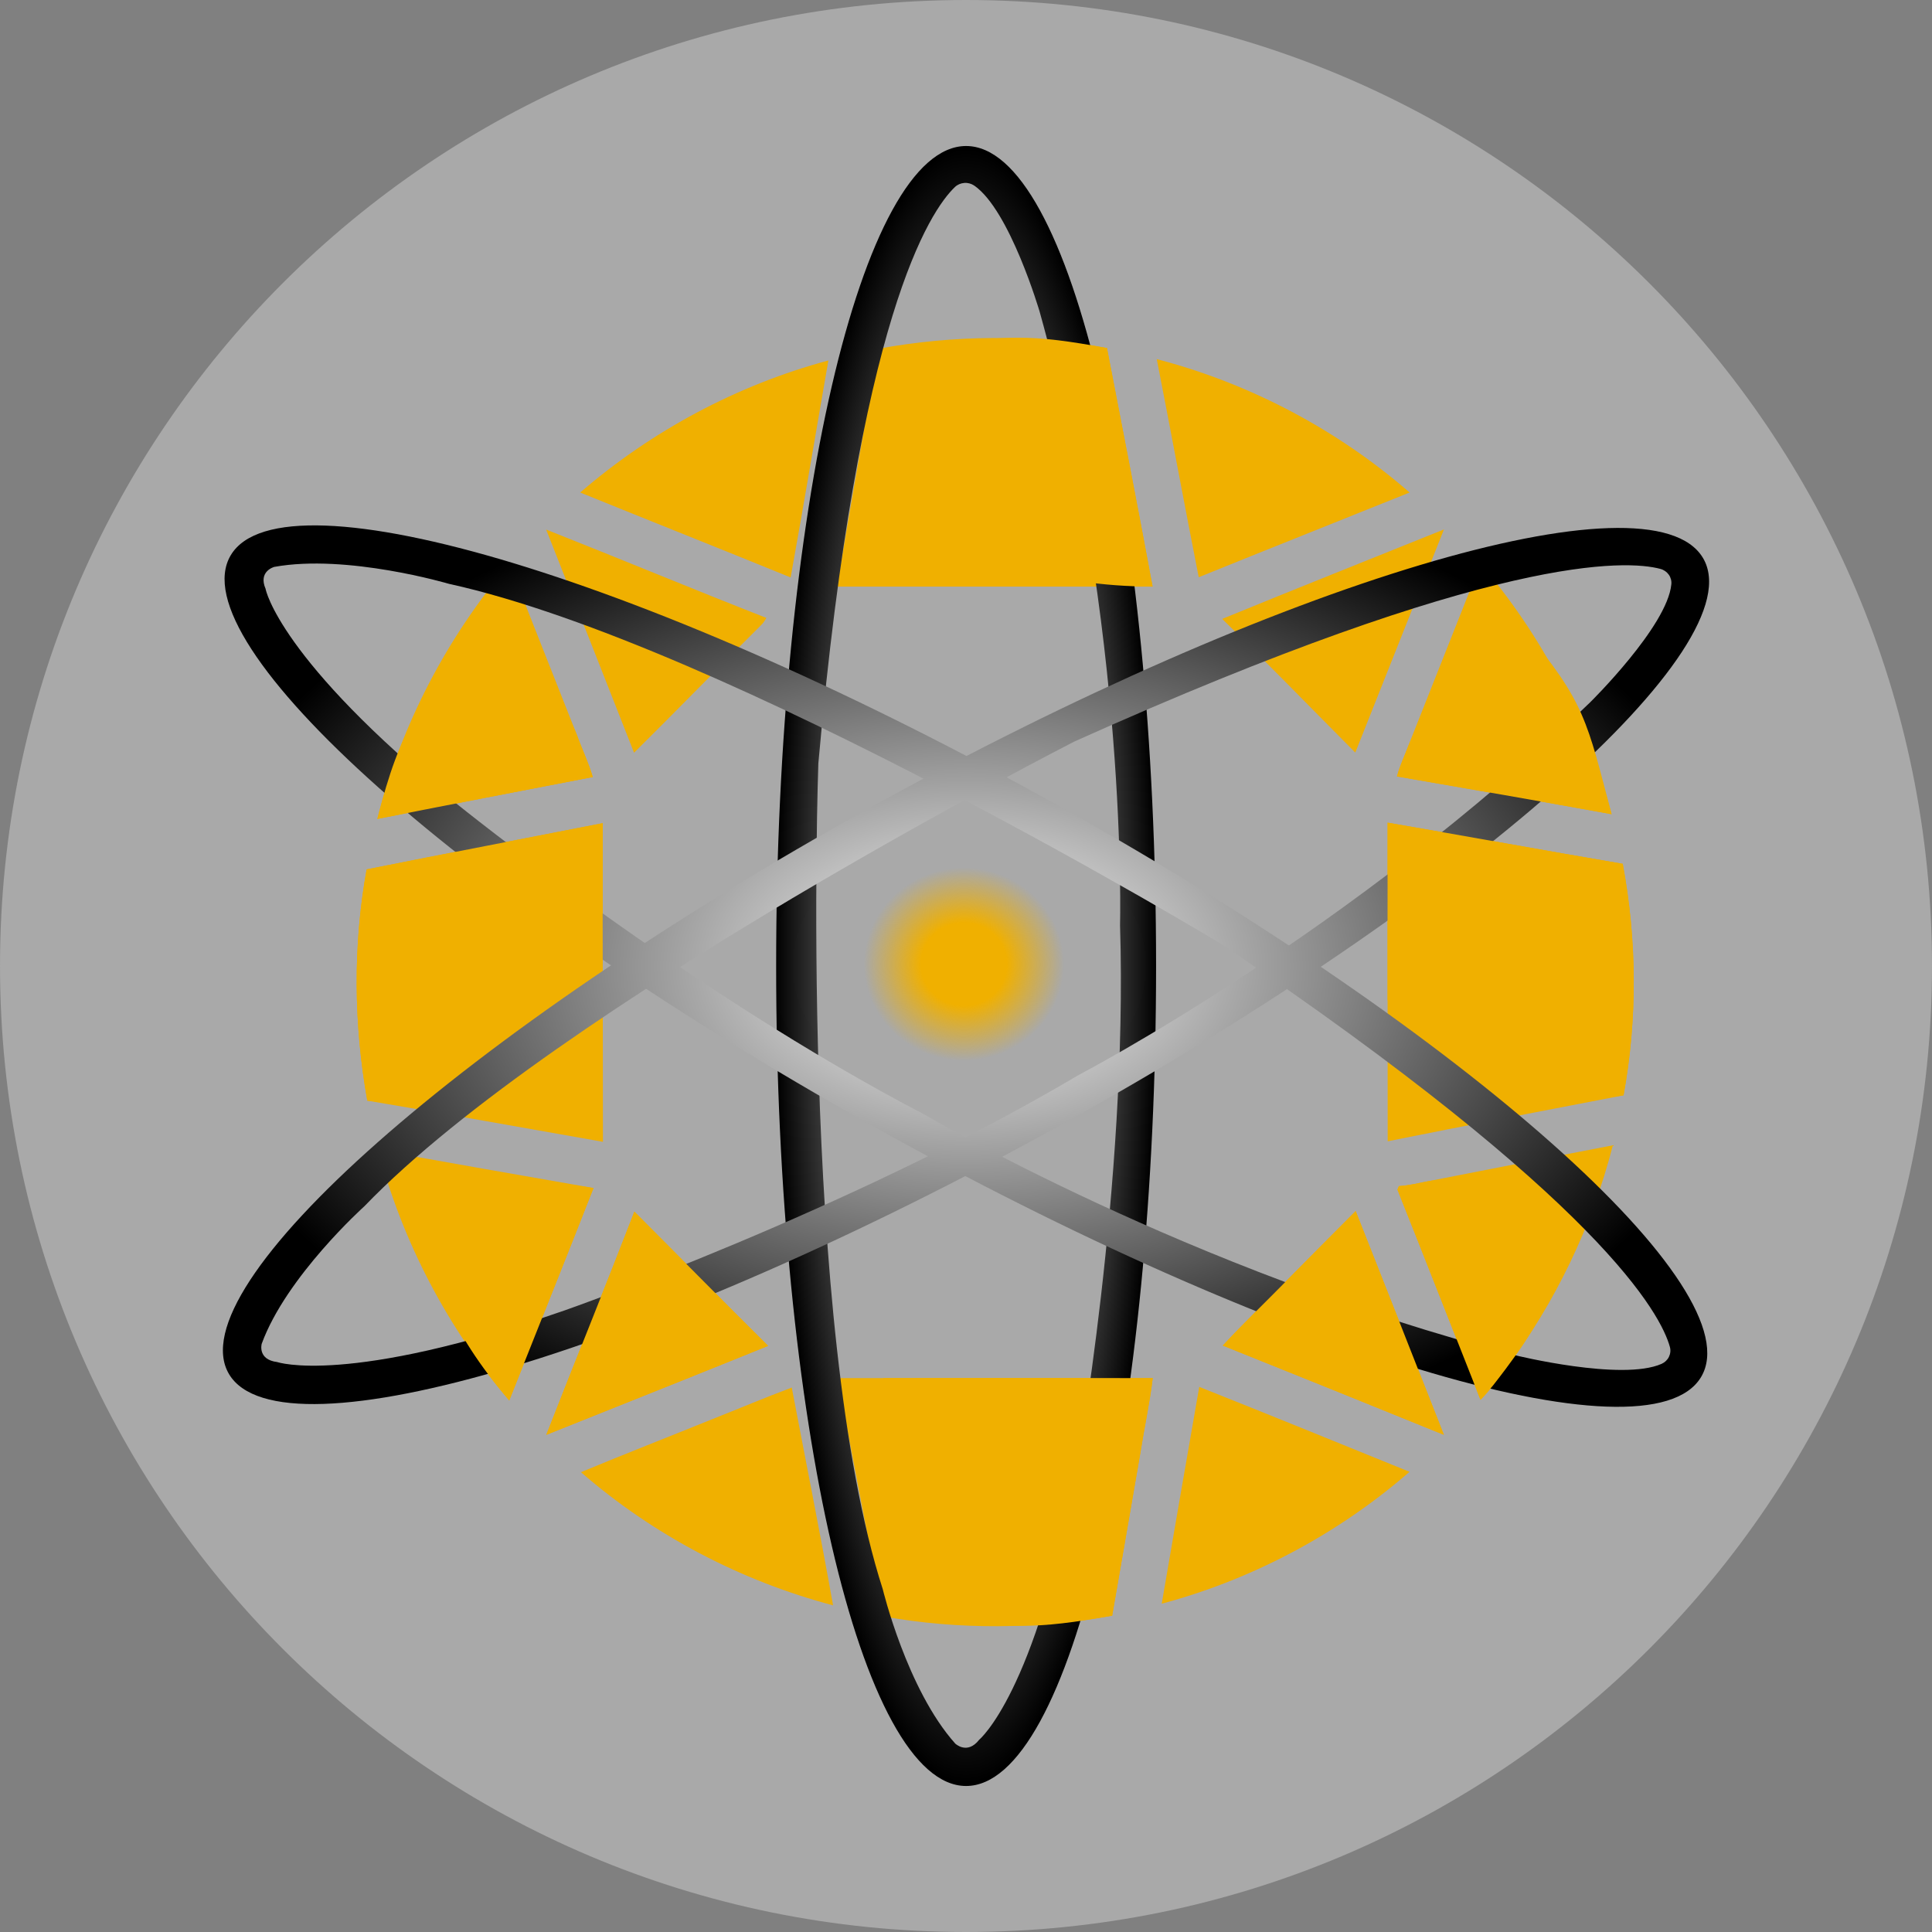<svg xmlns="http://www.w3.org/2000/svg" xmlns:xlink="http://www.w3.org/1999/xlink" width="26" height="26" viewBox="0 0 26 26" fill="none">
    <rect x="0" y="0" width="26" height="26" fill="#808080" stroke="none"/>
    <g opacity="0.4">
        <path d="M26 13C26 5.82 20.18 1.52588e-05 13 1.52588e-05C5.82 1.52588e-05 0 5.82 0 13C0 20.18 5.82 26 13 26C20.18 26 26 20.18 26 13Z" fill-rule="evenodd"  fill="#E5E5E5" >
        </path>
    </g>
    <path d="M11.265 7.894C12.68 7.894 14.096 7.894 15.511 7.894C15.313 6.823 15.103 5.754 14.897 4.684C13.88 4.497 12.831 4.508 11.815 4.694C11.632 5.761 11.441 6.826 11.265 7.894Z" fill-rule="evenodd"  fill="#F0B000" >
    </path>
    <path d="M16.132 7.768C17.077 7.385 18.024 7.009 18.97 6.628C17.992 5.778 16.817 5.159 15.567 4.833C15.759 5.811 15.939 6.791 16.132 7.768Z" fill-rule="evenodd"  fill="#F0B000" >
    </path>
    <path d="M10.64 7.771C10.816 6.799 10.978 5.824 11.148 4.851C9.922 5.181 8.772 5.796 7.808 6.628C8.751 7.011 9.698 7.387 10.64 7.771Z" fill-rule="evenodd"  fill="#F0B000" >
    </path>
    <path d="M8.533 10.13C9.108 9.56 9.673 8.979 10.247 8.408C10.274 8.381 10.295 8.349 10.314 8.316C9.323 7.928 8.34 7.518 7.35 7.127C7.745 8.128 8.14 9.128 8.533 10.13Z" fill-rule="evenodd"  fill="#F0B000" >
    </path>
    <path d="M18.239 10.128C18.638 9.127 19.033 8.125 19.432 7.125C18.437 7.526 17.44 7.922 16.448 8.329C17.053 8.92 17.642 9.528 18.239 10.128Z" fill-rule="evenodd"  fill="#F0B000" >
    </path>
    <path d="M18.954 10.033C18.903 10.171 18.837 10.305 18.8 10.449C19.763 10.615 20.726 10.782 21.688 10.957C21.362 9.72 20.754 8.557 19.924 7.587C19.601 8.403 19.278 9.218 18.954 10.033Z" fill-rule="evenodd"  fill="#F0B000" >
    </path>
    <path d="M7.977 10.457C7.92 10.26 7.83 10.076 7.761 9.884C7.457 9.12 7.157 8.353 6.854 7.588C6.015 8.577 5.396 9.759 5.078 11.021C6.043 10.829 7.01 10.644 7.977 10.457Z" fill-rule="evenodd"  fill="#F0B000" >
    </path>
    <path d="M4.943 14.812C6.001 14.989 7.058 15.18 8.114 15.366C8.114 13.937 8.109 12.507 8.111 11.078C7.052 11.286 5.992 11.488 4.934 11.7C4.748 12.727 4.76 13.786 4.943 14.812Z" fill-rule="evenodd"  fill="#F0B000" >
    </path>
    <path d="M18.675 15.359C19.732 15.146 20.791 14.944 21.849 14.74C22.037 13.713 22.03 12.651 21.838 11.625C20.783 11.446 19.73 11.252 18.674 11.071C18.674 12.501 18.672 13.93 18.675 15.359Z" fill-rule="evenodd"  fill="#F0B000" >
    </path>
    <path d="M18.826 15.962C18.821 15.974 18.811 15.997 18.806 16.009C19.182 16.95 19.551 17.895 19.924 18.838C20.049 18.71 20.154 18.566 20.262 18.424C20.931 17.528 21.427 16.499 21.705 15.413C20.87 15.573 20.035 15.736 19.201 15.9C19.076 15.925 18.953 15.955 18.826 15.962Z" fill-rule="evenodd"  fill="#F0B000" >
    </path>
    <path d="M6.853 18.847C7.231 17.894 7.613 16.943 7.987 15.988C7.021 15.821 6.055 15.649 5.089 15.477C5.417 16.714 6.025 17.875 6.853 18.847Z" fill-rule="evenodd"  fill="#F0B000" >
    </path>
    <path d="M7.352 19.309C8.347 18.911 9.343 18.515 10.337 18.112C9.733 17.514 9.138 16.907 8.537 16.306C8.149 17.31 7.744 18.306 7.352 19.309Z" fill-rule="evenodd"  fill="#F0B000" >
    </path>
    <path d="M16.456 18.108C17.448 18.506 18.44 18.906 19.431 19.309C19.037 18.305 18.64 17.302 18.244 16.298C17.935 16.606 17.63 16.917 17.322 17.227C17.034 17.521 16.736 17.806 16.456 18.108Z" fill-rule="evenodd"  fill="#F0B000" >
    </path>
    <path d="M11.887 21.753C12.904 21.935 13.951 21.926 14.967 21.743C15.095 21.016 15.218 20.288 15.345 19.561C15.398 19.222 15.472 18.886 15.513 18.546C14.098 18.545 12.682 18.544 11.267 18.546C11.479 19.614 11.675 20.685 11.887 21.753Z" fill-rule="evenodd"  fill="#F0B000" >
    </path>
    <path d="M7.818 19.812C8.794 20.66 9.966 21.274 11.211 21.604C11.036 20.625 10.841 19.65 10.655 18.673C10.296 18.808 9.943 18.957 9.587 19.098C8.997 19.337 8.405 19.568 7.818 19.812Z" fill-rule="evenodd"  fill="#F0B000" >
    </path>
    <path d="M15.634 21.582C16.859 21.254 18.009 20.641 18.969 19.807C18.026 19.424 17.084 19.04 16.139 18.664C15.969 19.636 15.801 20.609 15.634 21.582Z" fill-rule="evenodd"  fill="#F0B000" >
    </path>
    <path d="M13.001 1.965C11.59 1.965 10.445 6.906 10.445 13C10.445 19.094 11.59 24.035 13.001 24.035C14.413 24.035 15.558 19.094 15.558 13C15.558 6.906 14.413 1.965 13.001 1.965ZM11.88 21.387C11.88 21.387 12.205 22.737 12.855 23.464C12.855 23.464 13.016 23.62 13.178 23.412C13.178 23.412 13.936 22.788 14.478 19.829C14.478 19.829 15.181 15.934 15.073 12.455C15.073 12.455 15.181 8.456 13.992 4.198C13.992 4.198 13.59 2.826 13.11 2.497C13.071 2.471 13.024 2.458 12.976 2.462C12.929 2.466 12.884 2.485 12.851 2.517C12.52 2.833 11.548 4.255 11.013 10.274C11.013 10.274 10.742 17.856 11.88 21.387Z" fill-rule="evenodd"  fill="url(#linear_0)" >
    </path>
    <path d="M22.918 7.509C22.215 6.326 17.206 7.827 11.726 10.86C6.246 13.893 2.38 17.31 3.082 18.492C3.785 19.673 8.794 18.173 14.274 15.14C19.754 12.107 23.62 8.69 22.918 7.509ZM7.598 17.635C7.598 17.635 11.448 16.287 14.521 14.464C14.521 14.464 18.169 12.564 21.402 9.449C21.402 9.449 22.438 8.429 22.492 7.864C22.497 7.818 22.485 7.772 22.458 7.734C22.431 7.696 22.391 7.668 22.345 7.656C21.898 7.537 20.135 7.43 14.461 9.978C14.461 9.978 7.512 13.524 4.903 16.234C4.903 16.234 3.852 17.178 3.522 18.084C3.522 18.084 3.462 18.297 3.731 18.33L3.731 18.33C3.731 18.33 4.668 18.654 7.598 17.635Z" fill-rule="evenodd"  fill="url(#linear_1)" opacity="1">
    </path>
    <path d="M20.393 18.239C20.393 18.239 21.826 18.591 22.361 18.354C22.404 18.335 22.439 18.302 22.459 18.261C22.48 18.219 22.485 18.172 22.473 18.128C22.355 17.695 21.568 16.169 16.439 12.706C16.439 12.706 9.778 8.678 6.042 7.857C6.042 7.857 4.669 7.451 3.691 7.629C3.691 7.629 3.47 7.687 3.575 7.926L3.575 7.929C3.575 7.929 3.754 8.874 6.138 10.811C6.138 10.811 9.275 13.351 12.448 15.003C12.448 15.003 15.979 17.096 20.393 18.239ZM11.717 15.138C17.181 18.193 22.184 19.713 22.892 18.532C23.6 17.353 19.744 13.921 14.283 10.865C8.822 7.809 3.813 6.29 3.106 7.471C2.398 8.652 6.253 12.082 11.717 15.138Z" fill-rule="evenodd"  fill="url(#linear_2)" >
    </path>
    <path d="M12.973 11.677C12.23 11.677 11.627 12.258 11.627 12.975C11.627 13.692 12.23 14.274 12.973 14.274C13.716 14.274 14.318 13.692 14.318 12.975C14.318 12.258 13.716 11.677 12.973 11.677Z"   fill="url(#linear_3)" >
    </path>
    <path d="M12 7.465C13.415 7.465 14.096 7.894 15.511 7.894C15.313 6.823 15.103 5.754 14.897 4.684C13.88 4.497 13.516 4.499 12.5 4.684C12.317 5.751 12.177 6.397 12 7.465Z" fill-rule="evenodd"  fill="#F0B000" >
    </path>
    <path d="M7.977 10.457C7.92 10.26 7.83 10.076 7.761 9.884C7.457 9.12 6.803 9.23 6.5 8.465C5.662 9.454 5.396 9.759 5.078 11.021C6.043 10.829 7.01 10.644 7.977 10.457Z" fill-rule="evenodd"  fill="#F0B000" >
    </path>
    <path d="M4.943 14.812C6.001 14.989 7.054 12.779 8.111 12.965C8.11 11.536 8.109 12.507 8.111 11.078C7.052 11.286 5.992 11.488 4.934 11.7C4.748 12.727 4.76 13.786 4.943 14.812Z" fill-rule="evenodd"  fill="#F0B000" >
    </path>
    <path d="M16.456 18.108C17.448 18.506 18.44 18.906 19.431 19.309C19.037 18.305 18.64 17.302 18.244 16.298C17.935 16.606 17.63 16.917 17.322 17.227C17.034 17.521 16.736 17.806 16.456 18.108Z" fill-rule="evenodd"  fill="#F0B000" >
    </path>
    <path d="M18.826 15.962C18.821 15.974 18.811 15.997 18.806 16.009C19.182 16.95 19.551 17.895 19.924 18.838C20.049 18.71 20.154 18.566 20.262 18.424C20.931 17.528 20.721 17.551 21 16.465C20.165 16.625 20.035 15.736 19.201 15.9C19.076 15.925 18.953 15.955 18.826 15.962Z" fill-rule="evenodd"  fill="#F0B000" >
    </path>
    <path d="M6.853 18.847C7.231 17.894 7.613 16.943 7.987 15.989C7.021 15.821 6.466 16.161 5.5 15.989C5.828 17.226 6.025 17.875 6.853 18.847Z" fill-rule="evenodd"  fill="#F0B000" >
    </path>
    <path d="M18.955 10.033C18.903 10.171 18.837 10.305 18.8 10.449C19.763 10.615 20.726 10.782 21.688 10.957C21.362 9.72 21.329 9.435 20.5 8.465C20.177 9.28 19.278 9.218 18.955 10.033Z" fill-rule="evenodd"  fill="#F0B000" >
    </path>
    <path d="M7.352 19.309C8.347 18.911 9.343 18.515 10.337 18.112C9.733 17.514 9.138 16.907 8.537 16.306C8.15 17.31 7.744 18.306 7.352 19.309Z" fill-rule="evenodd"  fill="#F0B000" >
    </path>
    <path d="M12.5 21.743C13.517 21.925 13.951 21.926 14.967 21.743C15.095 21.016 15.218 20.288 15.345 19.561C15.398 19.222 15.472 18.886 15.513 18.546C14.098 18.545 13.302 18.543 11.887 18.546C12.099 19.613 12.288 20.675 12.5 21.743Z" fill-rule="evenodd"  fill="#F0B000" >
    </path>
    <path d="M18.674 13.465C19.731 13.252 20.791 14.944 21.849 14.74C22.037 13.713 22.03 12.651 21.838 11.625C20.783 11.445 19.73 11.252 18.674 11.071C18.674 12.5 18.671 12.036 18.674 13.465Z" fill-rule="evenodd"  fill="#F0B000" >
    </path>
    <defs>
        <radialGradient id="linear_0" cx="0" cy="0" r="0.5" gradientTransform="translate(0.5 0.5) rotate(90) scale(1, 1)" gradientUnits="objectBoundingBox">
            <stop offset="0" stop-color="#FFFFFF" stop-opacity="100" />
            <stop offset="1" stop-color="#000000" stop-opacity="100" />
        </radialGradient>
        <radialGradient id="linear_1" cx="0" cy="0" r="0.5" gradientTransform="translate(0.5 0.5) rotate(90) scale(1, 1)" gradientUnits="objectBoundingBox">
            <stop offset="0" stop-color="#FFFFFF"  />
            <stop offset="1" stop-color="#000000"  />
        </radialGradient>
        <radialGradient id="linear_2" cx="0" cy="0" r="0.5" gradientTransform="translate(0.5 0.5) rotate(90) scale(1, 1)" gradientUnits="objectBoundingBox">
            <stop offset="0" stop-color="#FFFFFF"  />
            <stop offset="1" stop-color="#000000"  />
        </radialGradient>
        <radialGradient id="linear_3" cx="0" cy="0" r="0.5" gradientTransform="translate(0.5 0.5) rotate(90) scale(1, 1)" gradientUnits="objectBoundingBox">
            <stop offset="0.428" stop-color="#F0B000"  />
            <stop offset="1" stop-color="#F0B000" stop-opacity="0" />
        </radialGradient>
    </defs>
</svg>
